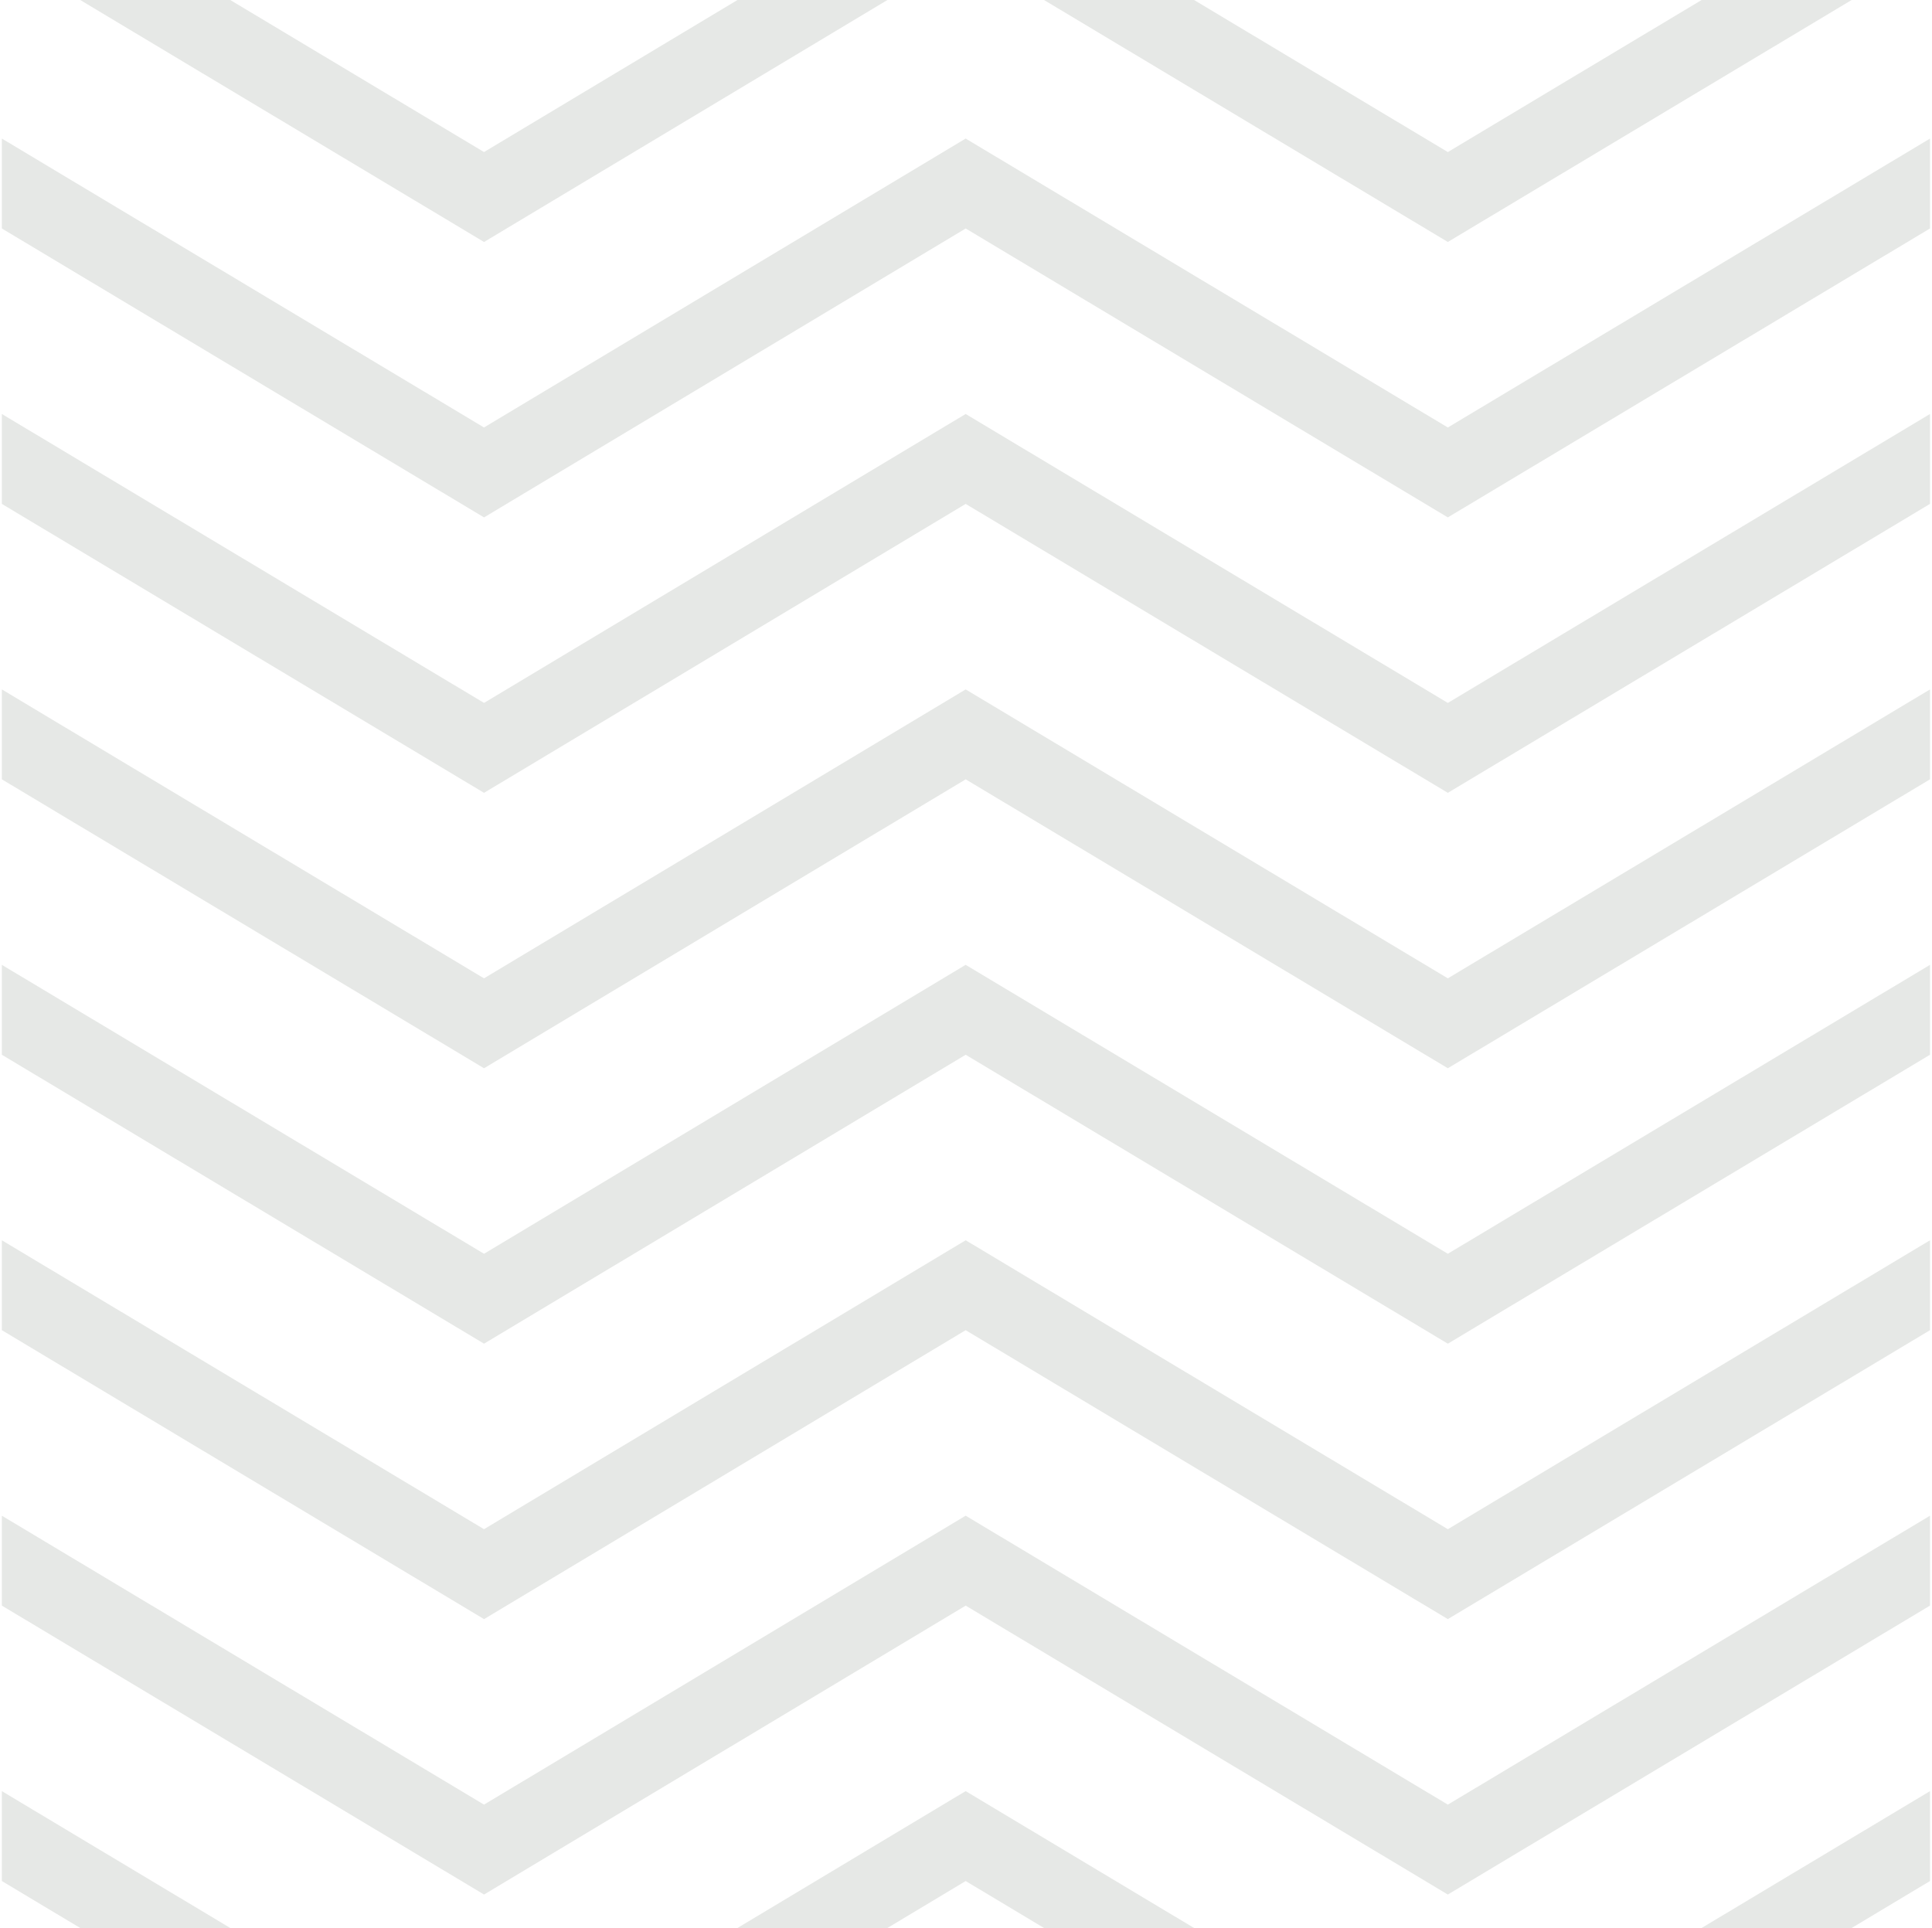 <svg width="501" height="500" viewBox="0 0 501 500" fill="none">
<path d="M59.711 0L125.514 39.433L191.244 0H230.121L125.519 62.753L20.802 0H59.711Z" fill="#E6E8E6"/>
<path d="M441.253 0H480.161L375.448 62.751L270.736 0H309.644L375.448 39.435L441.253 0Z" fill="#E6E8E6"/>
<path d="M0.482 59.251V35.935L125.514 110.861L250.412 35.932L375.448 110.863L500.483 35.934L500.482 59.25L375.448 134.179L250.417 59.252L125.519 134.181L0.482 59.251Z" fill="#E6E8E6"/>
<path d="M0.482 130.679V107.363L125.514 182.29L250.412 107.36L375.448 182.291L500.483 107.362L500.482 130.678L375.448 205.608L250.417 130.68L125.519 205.609L0.482 130.679Z" fill="#E6E8E6"/>
<path d="M0.482 202.107V178.791L125.514 253.717L250.412 178.788L375.448 253.719L500.483 178.79L500.482 202.106L375.448 277.035L250.417 202.108L125.519 277.037L0.482 202.107Z" fill="#E6E8E6"/>
<path d="M0.482 273.535V250.219L125.514 325.146L250.412 250.216L375.448 325.147L500.483 250.218L500.482 273.534L375.448 348.464L250.417 273.536L125.519 348.465L0.482 273.535Z" fill="#E6E8E6"/>
<path d="M0.482 344.963V321.647L125.514 396.574L250.412 321.644L375.448 396.575L500.483 321.646L500.482 344.962L375.448 419.892L250.417 344.964L125.519 419.893L0.482 344.963Z" fill="#E6E8E6"/>
<path d="M0.482 416.391V393.075L125.514 468.002L250.412 393.072L375.448 468.003L500.483 393.074L500.482 416.39L375.448 491.32L250.417 416.392L125.519 491.321L0.482 416.391Z" fill="#E6E8E6"/>
<path d="M0.482 487.819V464.503L59.717 500H20.808L0.482 487.819Z" fill="#E6E8E6"/>
<path d="M270.742 500L250.417 487.82L230.115 500H191.238L250.412 464.5L309.65 500H270.742Z" fill="#E6E8E6"/>
<path d="M500.483 464.502L441.247 500H480.155L500.482 487.818L500.483 464.502Z" fill="#E6E8E6"/>
</svg>
